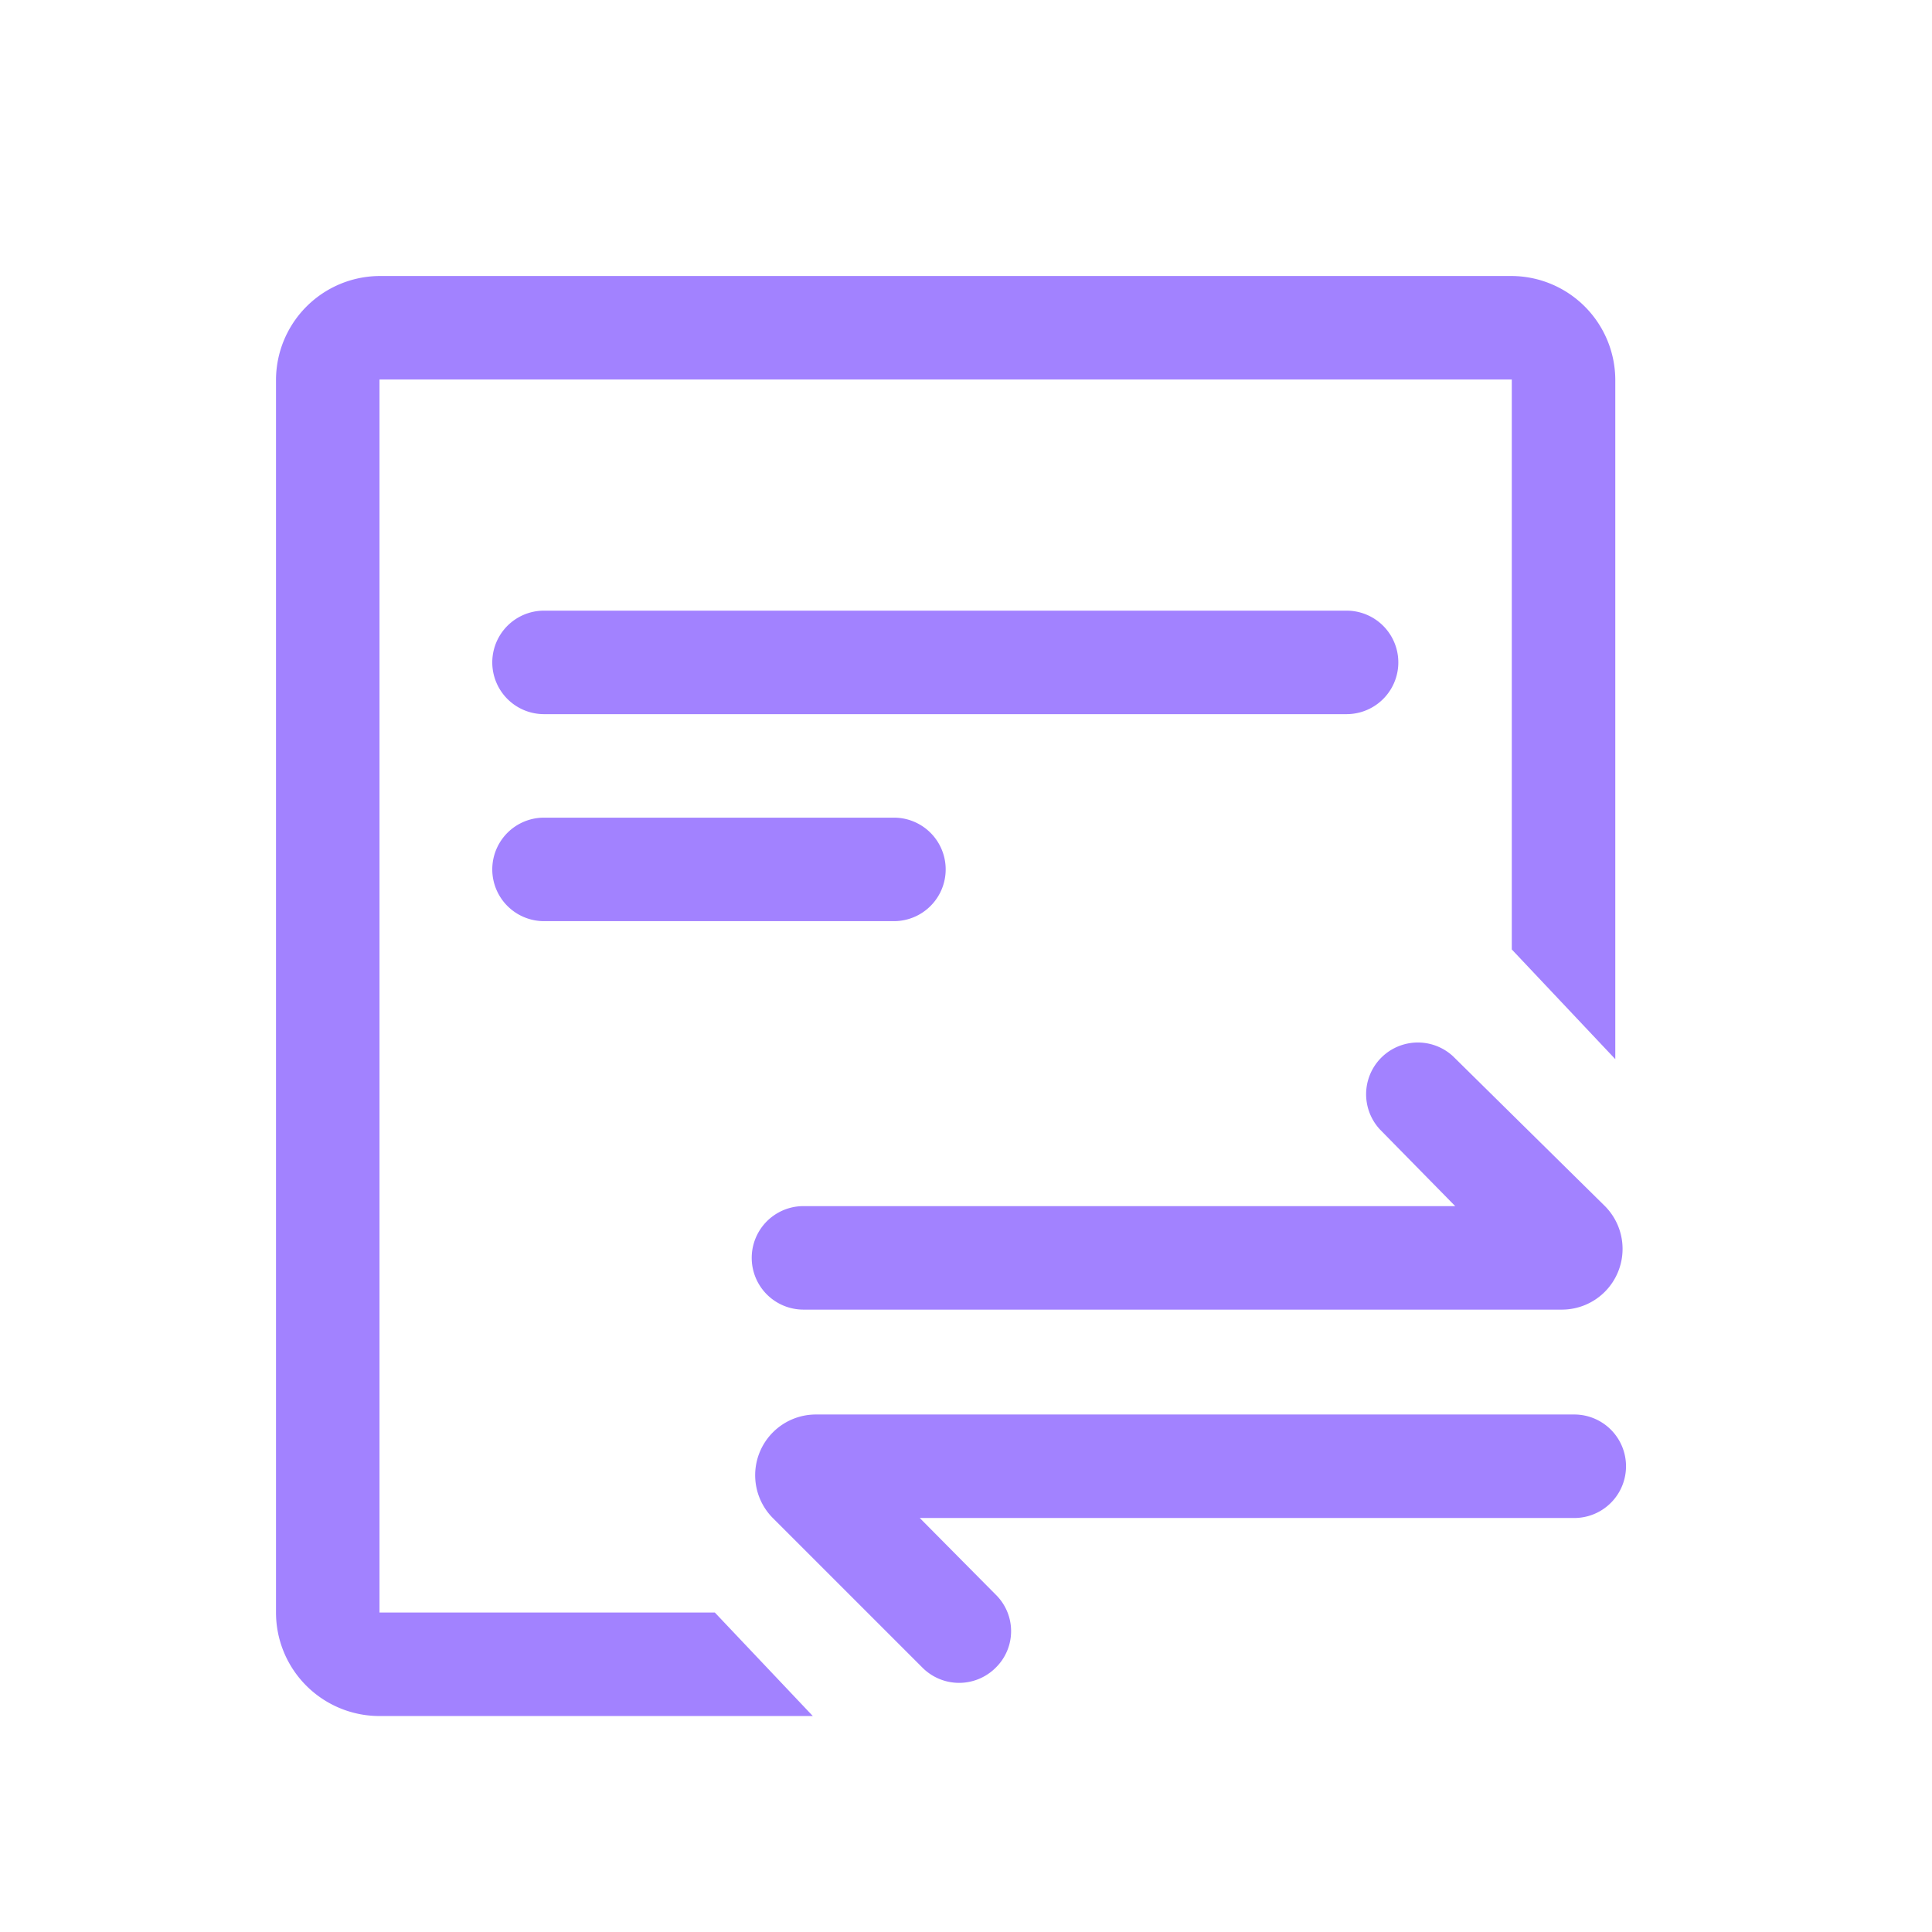 <svg t="1575601249480" class="icon" viewBox="0 0 1024 1024" version="1.1" xmlns="http://www.w3.org/2000/svg" p-id="14376" width="200" height="200"><path d="M801.28 146.286a55.223 55.223 0 0 1 54.857 54.857v360.229l-54.857-58.149V201.143H201.143v653.531h177.737l51.931 54.857H201.143a54.857 54.857 0 0 1-54.857-54.857V201.143A55.223 55.223 0 0 1 201.143 146.286z m-87.406 177.371a27.429 27.429 0 0 1 0 54.857H288.183a27.429 27.429 0 0 1 0-54.857z m-239.909 109.714a27.429 27.429 0 0 1 0 54.857H288.183a27.429 27.429 0 0 1 0-54.857z m376.686 205.897a32.183 32.183 0 0 1-22.674 54.857h-402.286a27.429 27.429 0 0 1 0-54.857h345.6L731.429 598.674a27.429 27.429 0 0 1 38.766-38.766zM409.6 804.571a32.183 32.183 0 0 1 22.674-54.857h402.286a27.429 27.429 0 0 1 0 54.857h-347.063l40.229 40.594a27.063 27.063 0 0 1 0 38.766 27.429 27.429 0 0 1-38.766 0z" p-id="14377" fill="#A282FF"></path></svg>